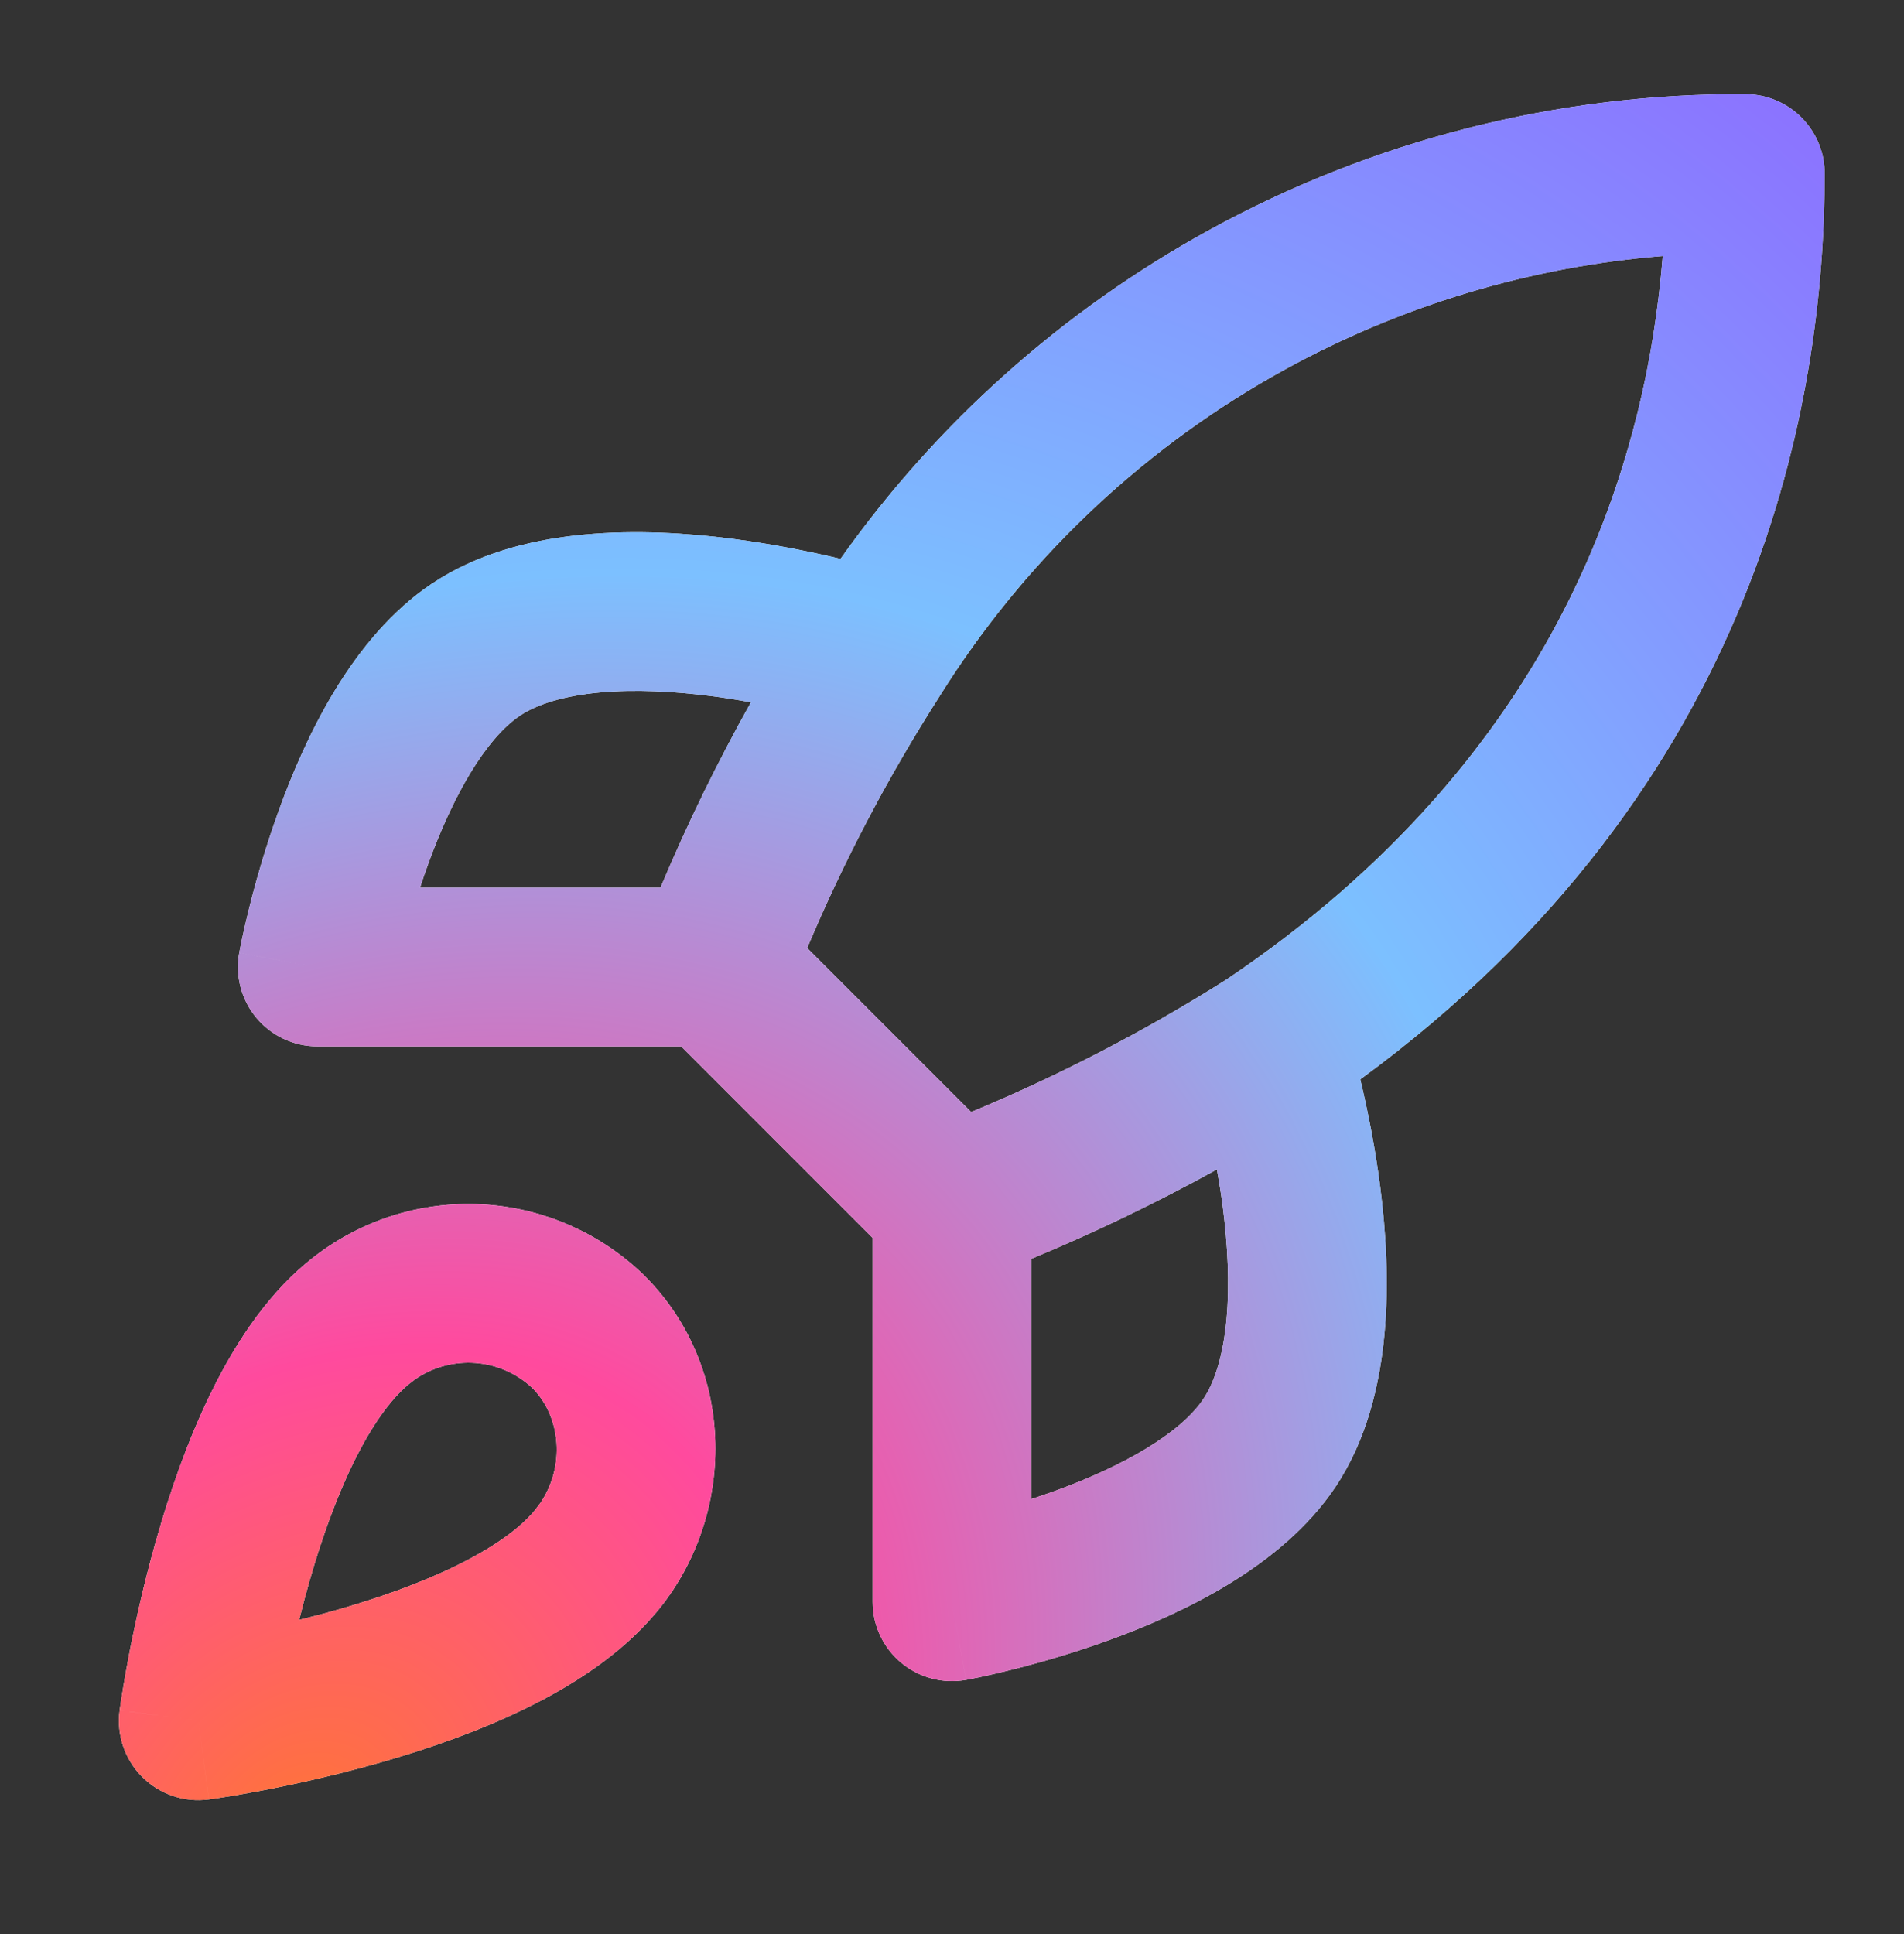 <svg width="64" height="65" viewBox="0 0 64 65" fill="none" xmlns="http://www.w3.org/2000/svg">
<rect x="0" y="0" width="64" height="65" fill="#333333" stroke="none"/>
<path d="M6.665 57.833L7.019 60.476C6.195 60.586 5.367 60.306 4.779 59.718C4.192 59.131 3.911 58.303 4.022 57.479L6.665 57.833ZM16.007 40.468C17.966 40.529 19.838 41.267 21.311 42.548L21.6 42.81L21.632 42.843C24.802 45.972 24.761 50.997 22.035 54.221L22.034 54.22C20.854 55.623 19.23 56.654 17.668 57.417C16.073 58.196 14.351 58.788 12.805 59.23C11.25 59.675 9.816 59.984 8.774 60.182C8.25 60.282 7.82 60.354 7.518 60.402C7.367 60.426 7.247 60.444 7.162 60.456C7.12 60.462 7.086 60.467 7.062 60.47C7.05 60.472 7.04 60.473 7.033 60.474C7.03 60.475 7.026 60.475 7.024 60.475C7.022 60.475 7.021 60.475 7.021 60.475L7.02 60.476L6.665 57.833C4.157 57.498 4.029 57.48 4.023 57.478V57.474C4.023 57.472 4.023 57.468 4.024 57.465C4.024 57.457 4.027 57.448 4.028 57.436C4.032 57.412 4.036 57.379 4.042 57.337C4.054 57.252 4.073 57.132 4.097 56.98C4.145 56.678 4.217 56.248 4.316 55.724C4.515 54.681 4.823 53.248 5.268 51.693C5.71 50.147 6.302 48.425 7.081 46.83C7.845 45.265 8.878 43.638 10.283 42.458V42.459C11.881 41.113 13.919 40.404 16.007 40.468ZM58.954 3.182C60.292 3.326 61.332 4.459 61.332 5.834C61.332 13.328 59.228 26.386 45.724 36.276C45.951 37.23 46.212 38.485 46.391 39.873C46.586 41.386 46.695 43.127 46.536 44.841C46.379 46.531 45.943 48.393 44.885 49.979L44.882 49.983C43.071 52.689 39.657 54.259 37.272 55.124C35.99 55.589 34.806 55.918 33.944 56.132C33.512 56.239 33.154 56.319 32.901 56.372C32.775 56.398 32.674 56.419 32.602 56.433C32.566 56.44 32.537 56.446 32.516 56.45C32.505 56.452 32.496 56.454 32.489 56.455C32.486 56.455 32.484 56.455 32.481 56.456C32.48 56.456 32.479 56.457 32.478 56.457H32.477C32.475 56.453 32.457 56.357 31.999 53.834L32.476 56.457C31.698 56.598 30.897 56.387 30.29 55.881C29.683 55.374 29.332 54.624 29.332 53.834V41.604L22.895 35.167H10.665C9.875 35.167 9.125 34.816 8.618 34.209C8.112 33.602 7.9 32.802 8.041 32.024L10.665 32.5C8.087 32.032 8.042 32.024 8.041 32.023L8.042 32.021C8.042 32.02 8.042 32.019 8.042 32.018C8.043 32.016 8.043 32.013 8.044 32.01C8.045 32.003 8.047 31.994 8.049 31.983C8.053 31.962 8.059 31.933 8.066 31.897C8.08 31.825 8.099 31.724 8.126 31.597C8.179 31.344 8.259 30.988 8.366 30.555C8.58 29.694 8.91 28.509 9.375 27.227C10.24 24.842 11.809 21.427 14.516 19.617L14.52 19.615L14.819 19.424C16.337 18.503 18.072 18.111 19.657 17.964C21.371 17.804 23.113 17.914 24.626 18.109C26.028 18.29 27.295 18.553 28.252 18.782C31.481 14.224 35.705 10.448 40.615 7.748C46.148 4.705 52.368 3.128 58.683 3.167L58.954 3.182ZM15.842 45.8C15.164 45.779 14.499 45.977 13.946 46.362L13.717 46.539L13.714 46.542C13.12 47.041 12.485 47.92 11.874 49.171C11.278 50.391 10.787 51.793 10.396 53.16C10.27 53.599 10.158 54.029 10.056 54.441C10.468 54.339 10.899 54.228 11.338 54.102C12.705 53.711 14.107 53.221 15.327 52.625C16.577 52.014 17.457 51.379 17.956 50.785L17.962 50.778L18.148 50.536C19.003 49.3 18.864 47.62 17.898 46.652C17.34 46.127 16.609 45.823 15.842 45.8ZM40.905 39.303C38.883 40.419 36.8 41.422 34.666 42.307V50.38C34.922 50.296 35.186 50.207 35.453 50.11C37.755 49.275 39.673 48.178 40.449 47.017C40.83 46.444 41.113 45.559 41.226 44.347C41.336 43.156 41.266 41.835 41.101 40.554C41.045 40.121 40.976 39.702 40.905 39.303ZM55.89 8.604C51.444 8.965 47.112 10.261 43.186 12.421C38.598 14.944 34.709 18.564 31.865 22.954L31.593 23.381L31.578 23.405C29.858 26.093 28.37 28.922 27.132 31.861L32.644 37.373C35.619 36.137 38.486 34.651 41.212 32.929C52.476 25.362 55.345 15.468 55.89 8.604ZM23.944 23.398C22.664 23.233 21.343 23.163 20.151 23.274C18.937 23.387 18.051 23.67 17.478 24.052C16.319 24.83 15.223 26.747 14.389 29.046C14.292 29.313 14.201 29.577 14.117 29.834H22.2C23.097 27.7 24.112 25.619 25.243 23.601C24.83 23.528 24.395 23.456 23.944 23.398Z" fill="white"/>
<path d="M6.665 57.833L7.019 60.476C6.195 60.586 5.367 60.306 4.779 59.718C4.192 59.131 3.911 58.303 4.022 57.479L6.665 57.833ZM16.007 40.468C17.966 40.529 19.838 41.267 21.311 42.548L21.6 42.81L21.632 42.843C24.802 45.972 24.761 50.997 22.035 54.221L22.034 54.22C20.854 55.623 19.23 56.654 17.668 57.417C16.073 58.196 14.351 58.788 12.805 59.23C11.25 59.675 9.816 59.984 8.774 60.182C8.25 60.282 7.82 60.354 7.518 60.402C7.367 60.426 7.247 60.444 7.162 60.456C7.12 60.462 7.086 60.467 7.062 60.47C7.05 60.472 7.04 60.473 7.033 60.474C7.03 60.475 7.026 60.475 7.024 60.475C7.022 60.475 7.021 60.475 7.021 60.475L7.02 60.476L6.665 57.833C4.157 57.498 4.029 57.48 4.023 57.478V57.474C4.023 57.472 4.023 57.468 4.024 57.465C4.024 57.457 4.027 57.448 4.028 57.436C4.032 57.412 4.036 57.379 4.042 57.337C4.054 57.252 4.073 57.132 4.097 56.98C4.145 56.678 4.217 56.248 4.316 55.724C4.515 54.681 4.823 53.248 5.268 51.693C5.71 50.147 6.302 48.425 7.081 46.83C7.845 45.265 8.878 43.638 10.283 42.458V42.459C11.881 41.113 13.919 40.404 16.007 40.468ZM58.954 3.182C60.292 3.326 61.332 4.459 61.332 5.834C61.332 13.328 59.228 26.386 45.724 36.276C45.951 37.23 46.212 38.485 46.391 39.873C46.586 41.386 46.695 43.127 46.536 44.841C46.379 46.531 45.943 48.393 44.885 49.979L44.882 49.983C43.071 52.689 39.657 54.259 37.272 55.124C35.99 55.589 34.806 55.918 33.944 56.132C33.512 56.239 33.154 56.319 32.901 56.372C32.775 56.398 32.674 56.419 32.602 56.433C32.566 56.44 32.537 56.446 32.516 56.45C32.505 56.452 32.496 56.454 32.489 56.455C32.486 56.455 32.484 56.455 32.481 56.456C32.48 56.456 32.479 56.457 32.478 56.457H32.477C32.475 56.453 32.457 56.357 31.999 53.834L32.476 56.457C31.698 56.598 30.897 56.387 30.29 55.881C29.683 55.374 29.332 54.624 29.332 53.834V41.604L22.895 35.167H10.665C9.875 35.167 9.125 34.816 8.618 34.209C8.112 33.602 7.9 32.802 8.041 32.024L10.665 32.5C8.087 32.032 8.042 32.024 8.041 32.023L8.042 32.021C8.042 32.02 8.042 32.019 8.042 32.018C8.043 32.016 8.043 32.013 8.044 32.01C8.045 32.003 8.047 31.994 8.049 31.983C8.053 31.962 8.059 31.933 8.066 31.897C8.08 31.825 8.099 31.724 8.126 31.597C8.179 31.344 8.259 30.988 8.366 30.555C8.58 29.694 8.91 28.509 9.375 27.227C10.24 24.842 11.809 21.427 14.516 19.617L14.52 19.615L14.819 19.424C16.337 18.503 18.072 18.111 19.657 17.964C21.371 17.804 23.113 17.914 24.626 18.109C26.028 18.29 27.295 18.553 28.252 18.782C31.481 14.224 35.705 10.448 40.615 7.748C46.148 4.705 52.368 3.128 58.683 3.167L58.954 3.182ZM15.842 45.8C15.164 45.779 14.499 45.977 13.946 46.362L13.717 46.539L13.714 46.542C13.12 47.041 12.485 47.92 11.874 49.171C11.278 50.391 10.787 51.793 10.396 53.16C10.27 53.599 10.158 54.029 10.056 54.441C10.468 54.339 10.899 54.228 11.338 54.102C12.705 53.711 14.107 53.221 15.327 52.625C16.577 52.014 17.457 51.379 17.956 50.785L17.962 50.778L18.148 50.536C19.003 49.3 18.864 47.62 17.898 46.652C17.34 46.127 16.609 45.823 15.842 45.8ZM40.905 39.303C38.883 40.419 36.8 41.422 34.666 42.307V50.38C34.922 50.296 35.186 50.207 35.453 50.11C37.755 49.275 39.673 48.178 40.449 47.017C40.83 46.444 41.113 45.559 41.226 44.347C41.336 43.156 41.266 41.835 41.101 40.554C41.045 40.121 40.976 39.702 40.905 39.303ZM55.89 8.604C51.444 8.965 47.112 10.261 43.186 12.421C38.598 14.944 34.709 18.564 31.865 22.954L31.593 23.381L31.578 23.405C29.858 26.093 28.37 28.922 27.132 31.861L32.644 37.373C35.619 36.137 38.486 34.651 41.212 32.929C52.476 25.362 55.345 15.468 55.89 8.604ZM23.944 23.398C22.664 23.233 21.343 23.163 20.151 23.274C18.937 23.387 18.051 23.67 17.478 24.052C16.319 24.83 15.223 26.747 14.389 29.046C14.292 29.313 14.201 29.577 14.117 29.834H22.2C23.097 27.7 24.112 25.619 25.243 23.601C24.83 23.528 24.395 23.456 23.944 23.398Z" fill="url(#paint0_radial_36_138)"/>
<defs>
<radialGradient id="paint0_radial_36_138" cx="0" cy="0" r="1" gradientUnits="userSpaceOnUse" gradientTransform="translate(8.381 60.5) rotate(-45.259) scale(181.693 139.796)">
<stop stop-color="#FF7535"/>
<stop offset="0.101" stop-color="#FF4A9E"/>
<stop offset="0.26" stop-color="#7CC0FF"/>
<stop offset="0.452" stop-color="#8E65FF"/>
<stop offset="0.688" stop-color="#FF4747"/>
<stop offset="0.966" stop-color="#A200FF"/>
</radialGradient>
</defs>
</svg>
